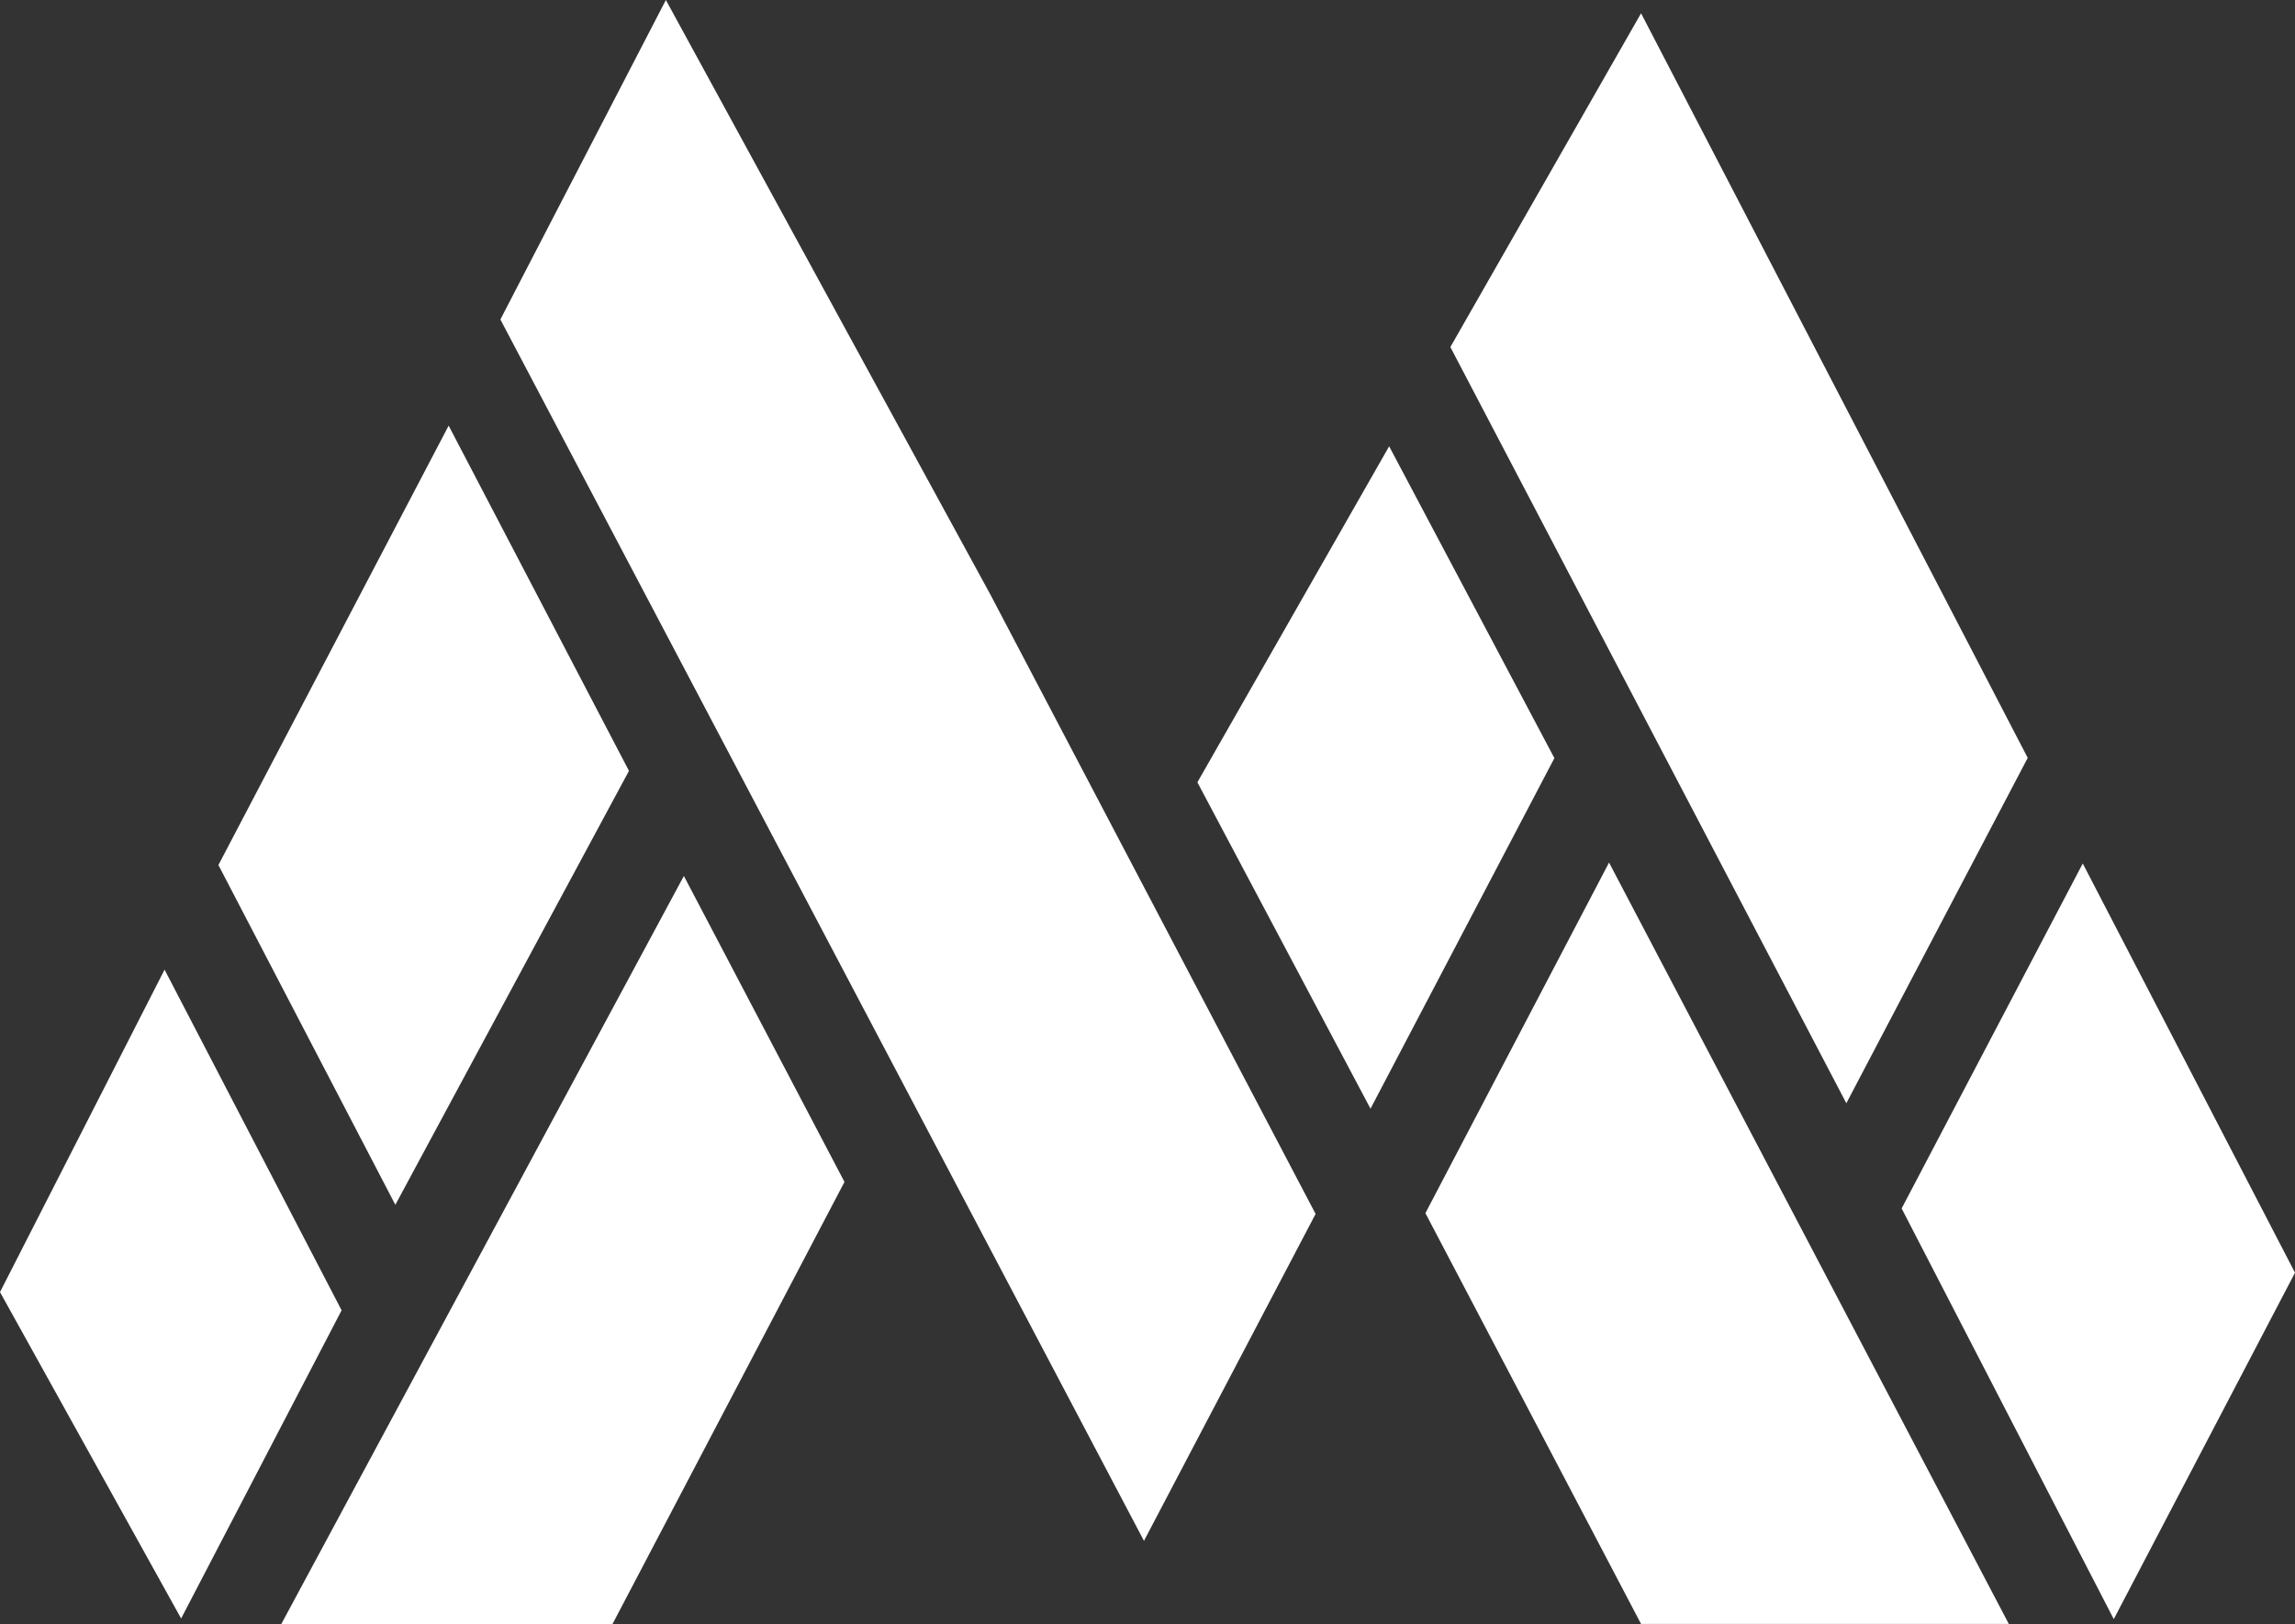 <svg width="65" height="46" viewBox="0 0 65 46" fill="none" xmlns="http://www.w3.org/2000/svg"><rect x="0" y="0" width="65" height="46" fill="#333333" stroke="none"/><path d="M7.964 46H17.345L23.918 33.474L19.369 24.809L7.964 46ZM58.989 24.455L53.859 34.225L59.867 45.856L65 36.045L58.989 24.455ZM57.43 21.464L46.479 0.376L41.078 9.829L52.293 31.245L57.43 21.464ZM40.371 34.358L46.479 45.993H56.895L45.572 24.429L40.371 34.358ZM17.814 21.832L12.707 12.055L6.186 24.499L11.197 34.122L17.814 21.832ZM4.661 27.462L0 36.594L5.13 45.838L9.675 37.11L4.661 27.462ZM39.344 12.64L33.913 22.156L38.816 31.4L44.024 21.471L39.344 12.64ZM18.859 0L14.172 9.048L32.4 43.639L37.261 34.38L28.051 16.84L18.859 0Z" fill="url(#paint0_linear_20727_1782)"/><defs><linearGradient id="paint0_linear_20727_1782" x1="32.511" y1="0.729" x2="32.511" y2="61.746" gradientUnits="userSpaceOnUse"><stop stop-color="#ffffff"/><stop offset="0.24" stop-color="#ffffff"/><stop offset="0.57" stop-color="#ffffff"/><stop offset="0.84" stop-color="#ffffff"/><stop offset="1" stop-color="#ffffff"/></linearGradient></defs></svg>